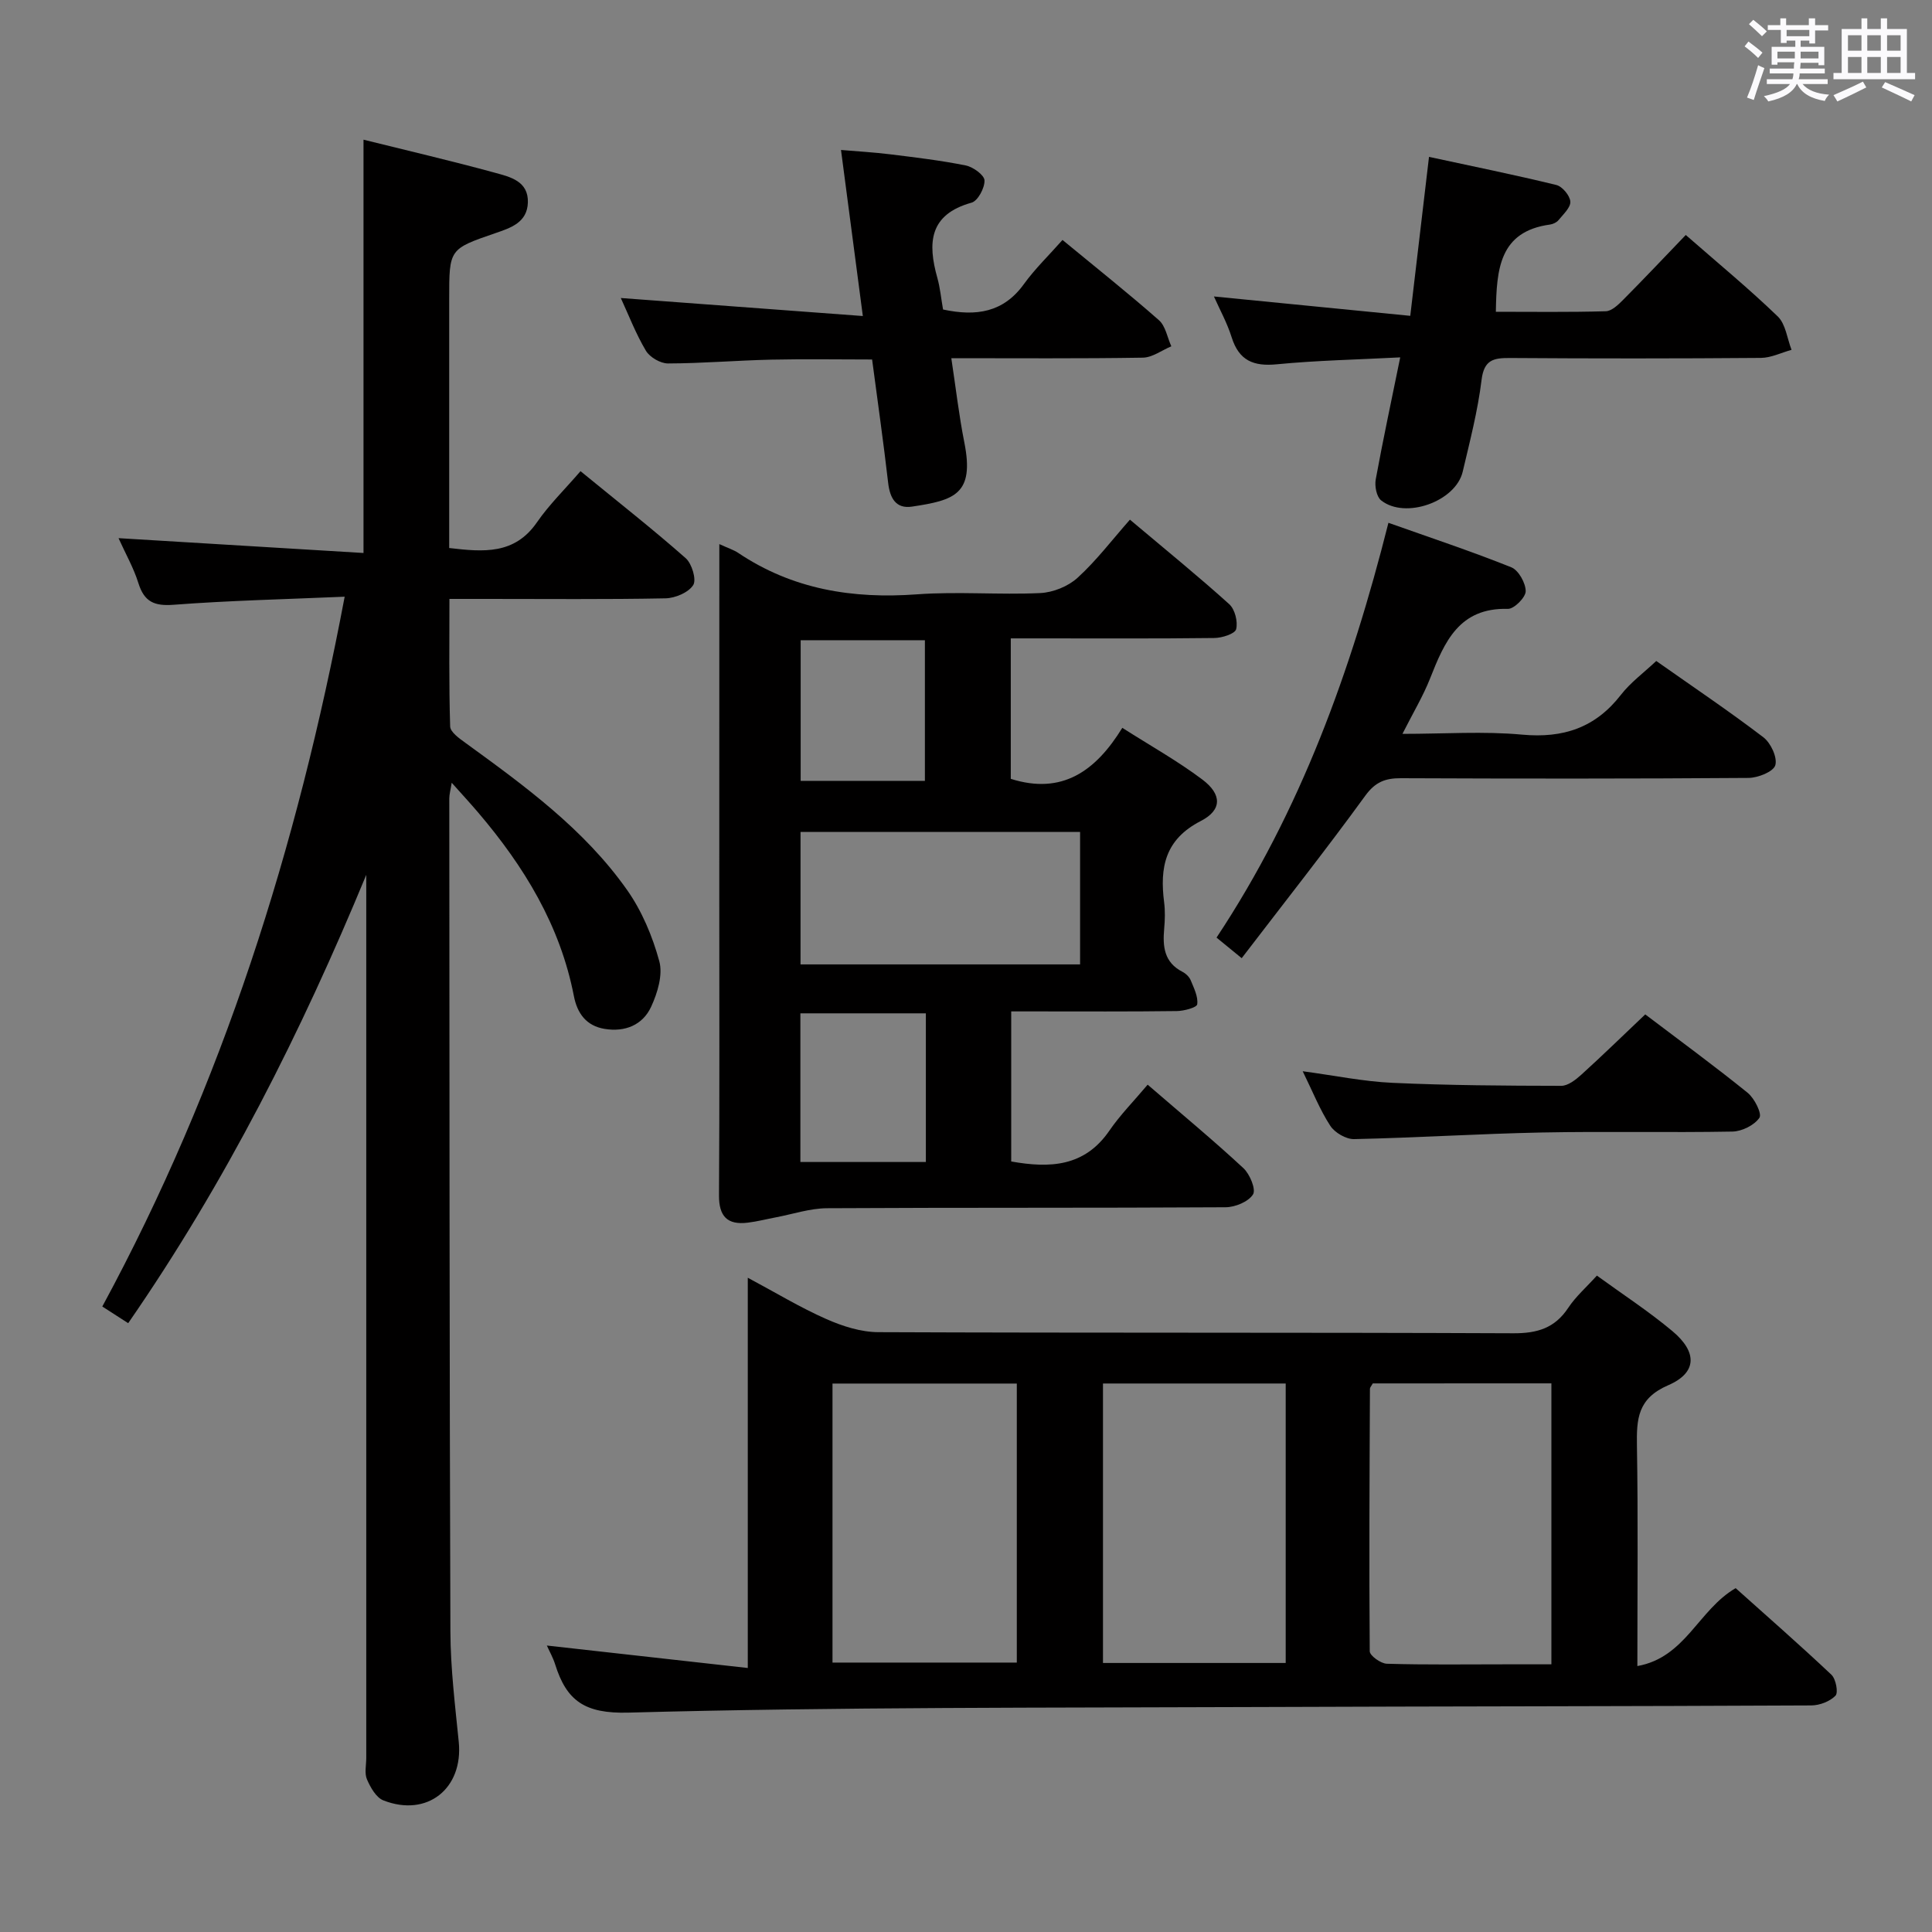 <svg enable-background="new 0 0 400 400" viewBox="0 0 400 400" xmlns="http://www.w3.org/2000/svg"><rect x="0" y="0" width="400" height="400" fill="#808080" stroke="none"/><path d="m361.2 9.6.8-1c.9.7 1.9 1.4 2.9 2.3l-.9 1.1c-1-1-2-1.8-2.8-2.4zm.5 10.6c.9-2.1 1.6-4.3 2.3-6.7.4.2.8.4 1.3.6-.7 2.1-1.5 4.3-2.2 6.6zm.4-15.2.9-.9c1 .8 2 1.6 2.8 2.4l-1 1c-.9-.9-1.8-1.7-2.7-2.5zm12.5-1.2h1.2v1.4h2.7v1.1h-2.7v2.7h-1.2v-.6h-1.8v1.3h4.9v3.8h-1.2v-.5h-3.7c0 .4-.1.9-.1 1.2h5.1v1h-5.2c0 .5-.1.9-.2 1.2h6v1h-5.2c1.1 1.3 2.9 2 5.5 2.2-.4.4-.7.8-.9 1.3-2.9-.5-4.8-1.6-5.7-3.5h-.1c-.8 1.7-2.7 2.9-5.9 3.6-.2-.4-.6-.8-.9-1.1 2.8-.6 4.6-1.4 5.4-2.5h-4.8v-1h5.3c.1-.3.2-.7.2-1.2h-4.9v-1h5c0-.4 0-.8.1-1.3h-3.5v.5h-1.2v-3.7h4.9v-1.3h-1.8v.5h-1.2v-2.7h-2.7v-1h2.6v-1.4h1.2v1.4h4.7v-1.4zm-6.6 8.3h3.6c0-.4 0-.9 0-1.4h-3.6zm1.9-4.6h4.7v-1.3h-4.7zm6.6 3.2h-3.7v1.4h3.7z" fill="#fbfafc"/><path d="m385.3 3.8h1.3v2.2h2.8v-2.2h1.3v2.2h4.1v9.1h1.7v1.3h-16.9v-1.3h1.7v-9.1h4.1v-2.2zm.4 13.1.7 1.2c-1.8.9-3.8 1.9-6 2.9-.2-.4-.5-.8-.8-1.3 2.3-1 4.3-1.9 6.1-2.8zm-3.1-6.4h2.8v-3.2h-2.8zm0 4.6h2.8v-3.3h-2.8zm4-4.6h2.8v-3.2h-2.8zm0 4.6h2.8v-3.3h-2.8zm3.7 1.9c2.1.9 4.1 1.8 6.1 2.7l-.7 1.3c-2.2-1.1-4.2-2-6.1-2.9zm3.2-9.7h-2.8v3.2h2.8v-3.1zm-2.8 7.8h2.8v-3.3h-2.8z" fill="#fbfafc"/><g fill="#010000"><path d="m75.83 181.13c-13.45 32.54-29.08 63.61-49.29 92.82-1.8-1.16-3.42-2.2-5.36-3.45 24.86-45.94 40.35-94.9 50.18-146.96-12.24.53-23.84.79-35.4 1.67-4.04.31-6.1-.62-7.31-4.49-.97-3.12-2.63-6.02-4.11-9.3 17.16 1.04 33.79 2.04 50.72 3.07 0-29.06 0-57.08 0-85.57 9.04 2.25 18.22 4.38 27.3 6.87 3.07.84 6.87 1.72 6.73 6.14-.13 4.14-3.55 5.25-6.73 6.34-9.56 3.29-9.56 3.27-9.56 13.58v45.99 5.62c7.15.84 13.54 1.38 18.17-5.32 2.53-3.67 5.79-6.84 9.02-10.59 8.05 6.59 15.09 12.11 21.78 18.02 1.28 1.13 2.27 4.45 1.55 5.57-1 1.55-3.73 2.7-5.75 2.74-12.33.24-24.66.12-36.99.12-2.33 0-4.65 0-7.73 0 0 8.91-.12 17.66.15 26.4.04 1.18 1.9 2.49 3.16 3.4 12.28 8.92 24.6 17.88 33.45 30.43 3.08 4.36 5.28 9.61 6.69 14.78.77 2.81-.37 6.58-1.69 9.43-1.75 3.78-5.4 5.28-9.64 4.58-3.8-.63-5.66-3.23-6.35-6.78-2.84-14.66-10.33-26.89-19.85-38.05-1.61-1.89-3.3-3.72-5.45-6.13-.24 1.52-.5 2.4-.5 3.27.04 57.49.03 114.98.23 172.46.03 7.62.97 15.25 1.73 22.85.96 9.65-6.53 15.67-15.61 12.11-1.5-.59-2.67-2.68-3.39-4.34-.55-1.27-.15-2.95-.15-4.45 0-59.16 0-118.31 0-177.47 0-1.79 0-3.57 0-5.36z"/><path d="m330.62 264.1c5.29 3.85 10.72 7.38 15.65 11.51 5.17 4.33 5.11 8.6-.89 11.19-6.34 2.74-6.56 6.98-6.47 12.56.25 14.81.09 29.63.09 45.58 9.98-1.78 12.62-11.65 20.35-16.13 6.39 5.73 13.23 11.7 19.83 17.93.92.87 1.45 3.7.84 4.33-1.16 1.2-3.28 2.01-5.01 2.02-38.16.19-76.32.18-114.47.33-43.48.18-86.97-.02-130.42 1.16-9.11.25-12.82-2.48-15.18-9.98-.44-1.41-1.19-2.72-1.72-3.91 13.73 1.53 27.43 3.06 41.6 4.65 0-27.53 0-53.65 0-80.8 5.84 3.12 10.89 6.19 16.25 8.55 3.36 1.49 7.18 2.71 10.79 2.72 43.83.18 87.65.04 131.48.23 4.95.02 8.57-1.07 11.35-5.27 1.54-2.33 3.72-4.23 5.93-6.67zm-158.26 22.35v57.77h38.16c0-19.41 0-38.45 0-57.77-12.87 0-25.42 0-38.16 0zm93.83 57.85c0-19.7 0-38.75 0-57.86-12.82 0-25.23 0-37.83 0v57.86zm18.03-57.88c-.29.53-.58.82-.59 1.11-.08 18.12-.19 36.24-.04 54.35.01.91 2.28 2.54 3.54 2.58 8.14.24 16.29.12 24.44.12h9.63c0-19.97 0-39.02 0-58.17-12.63.01-24.87.01-36.98.01z"/><path d="m148.93 112.65c1.85.85 2.96 1.19 3.89 1.81 11.27 7.57 23.7 9.57 37.04 8.59 8.45-.62 17 .13 25.48-.26 2.67-.12 5.81-1.38 7.77-3.18 3.9-3.55 7.14-7.84 10.83-12.02 7.73 6.51 14.3 11.84 20.56 17.5 1.18 1.06 1.82 3.63 1.43 5.18-.24.95-2.9 1.8-4.49 1.82-12.16.15-24.33.08-36.5.08-1.79 0-3.59 0-5.67 0v29.08c10.6 3.36 17.56-1.57 23.09-10.56 5.82 3.71 11.46 6.86 16.58 10.71 4.05 3.05 4.12 6.3-.33 8.58-7.44 3.82-8.51 9.64-7.59 16.83.23 1.8.17 3.67.01 5.49-.33 3.67-.01 6.96 3.78 8.9.7.36 1.43 1.05 1.72 1.77.66 1.61 1.56 3.39 1.34 4.96-.09.67-2.73 1.38-4.22 1.4-9.83.13-19.66.07-29.5.07-1.48 0-2.96 0-4.79 0v31.07c7.97 1.42 15.16 1.13 20.31-6.36 2.25-3.28 5.09-6.15 7.94-9.54 7.38 6.37 13.76 11.65 19.82 17.28 1.34 1.24 2.65 4.42 1.99 5.45-.97 1.52-3.7 2.64-5.69 2.65-27.5.17-55 .04-82.49.2-3.53.02-7.05 1.21-10.57 1.88-1.95.37-3.88.87-5.85 1.11-4.24.52-5.99-1.3-5.96-5.69.13-20.5.06-41 .06-61.5.01-24.16.01-48.31.01-73.3zm16.81 87.02h57.88c0-9.38 0-18.42 0-27.43-19.47 0-38.55 0-57.88 0zm-.03 40.91h25.98c0-10.42 0-20.49 0-30.78-8.77 0-17.29 0-25.98 0zm25.78-78.91c0-10.16 0-19.71 0-29.12-8.83 0-17.22 0-25.72 0v29.12z"/><path d="m289.9 73.99c-9 .47-17.29.63-25.52 1.43-4.86.48-7.86-.76-9.38-5.59-.93-2.97-2.47-5.75-3.67-8.45 13.43 1.32 26.72 2.63 40.65 4.01 1.35-11.42 2.56-21.73 3.88-32.91 9.08 1.96 17.76 3.72 26.36 5.82 1.24.3 2.82 2.2 2.9 3.44.08 1.23-1.47 2.63-2.45 3.84-.38.47-1.13.82-1.75.91-10.52 1.43-11.07 9.25-11.22 18.06 7.6 0 15.19.11 22.77-.11 1.23-.04 2.59-1.36 3.6-2.38 4.33-4.36 8.56-8.84 12.95-13.41 6.69 5.85 13.1 11.13 19.05 16.87 1.64 1.59 1.94 4.57 2.85 6.91-2.11.58-4.22 1.65-6.34 1.67-17.32.14-34.64.14-51.96.02-3.43-.02-5.37.38-5.88 4.55-.78 6.39-2.42 12.69-3.9 18.98-1.45 6.19-11.91 9.92-16.9 5.94-.95-.76-1.36-2.96-1.11-4.33 1.49-8.13 3.22-16.2 5.07-25.27z"/><path d="m195.25 64.08c6.94 1.49 12.52.57 16.73-5.25 2.32-3.21 5.22-6 8-9.15 7.24 5.97 13.74 11.13 19.96 16.61 1.38 1.21 1.74 3.58 2.57 5.41-1.97.82-3.92 2.32-5.9 2.35-12.95.21-25.92.11-39.65.11.93 6.14 1.58 11.83 2.69 17.42 2.15 10.76-2.03 11.99-10.84 13.31-3.3.49-4.55-1.72-4.92-4.87-.97-8.39-2.16-16.76-3.33-25.59-7.02 0-13.94-.12-20.86.03-7.14.16-14.27.77-21.4.79-1.56 0-3.76-1.28-4.57-2.63-2.1-3.53-3.59-7.43-5.2-10.92 16.46 1.22 32.83 2.44 50.11 3.73-1.6-12.19-3.01-22.95-4.52-34.38 3.41.29 6.78.48 10.11.89 5.26.65 10.54 1.27 15.73 2.32 1.52.31 3.83 1.98 3.87 3.09.06 1.56-1.38 4.25-2.68 4.61-8.81 2.45-9.11 8.36-7.08 15.58.58 2.07.77 4.24 1.18 6.54z"/><path d="m287.46 108.24c8.67 3.08 17.15 5.89 25.43 9.21 1.5.6 2.98 3.24 2.99 4.95 0 1.28-2.41 3.7-3.69 3.66-10.1-.28-13.12 6.84-16.1 14.39-1.45 3.67-3.51 7.1-5.73 11.49 8.72 0 16.81-.58 24.79.16 8.52.78 15.15-1.43 20.44-8.24 2-2.57 4.73-4.57 7.32-7.01 7.61 5.36 15.05 10.36 22.17 15.79 1.54 1.17 2.94 4.18 2.48 5.79-.39 1.34-3.59 2.62-5.56 2.63-23.99.18-47.97.16-71.96.06-3.24-.01-5.3.77-7.38 3.63-8.21 11.29-16.87 22.25-25.58 33.63-2.03-1.66-3.49-2.86-5.21-4.26 17.42-26.29 27.86-55.23 35.59-85.88z"/><path d="m340.63 210.02c7.25 5.5 14.37 10.7 21.21 16.24 1.41 1.14 3 4.34 2.43 5.16-1.06 1.55-3.62 2.82-5.59 2.86-13.15.24-26.32-.07-39.47.19-12.96.26-25.91 1.09-38.86 1.37-1.66.04-4-1.33-4.93-2.76-2.15-3.3-3.62-7.03-5.71-11.29 6.64.89 12.6 2.13 18.6 2.4 11.63.53 23.28.6 34.93.62 1.39 0 2.99-1.25 4.15-2.3 4.42-4.01 8.7-8.18 13.24-12.49z"/></g></svg>